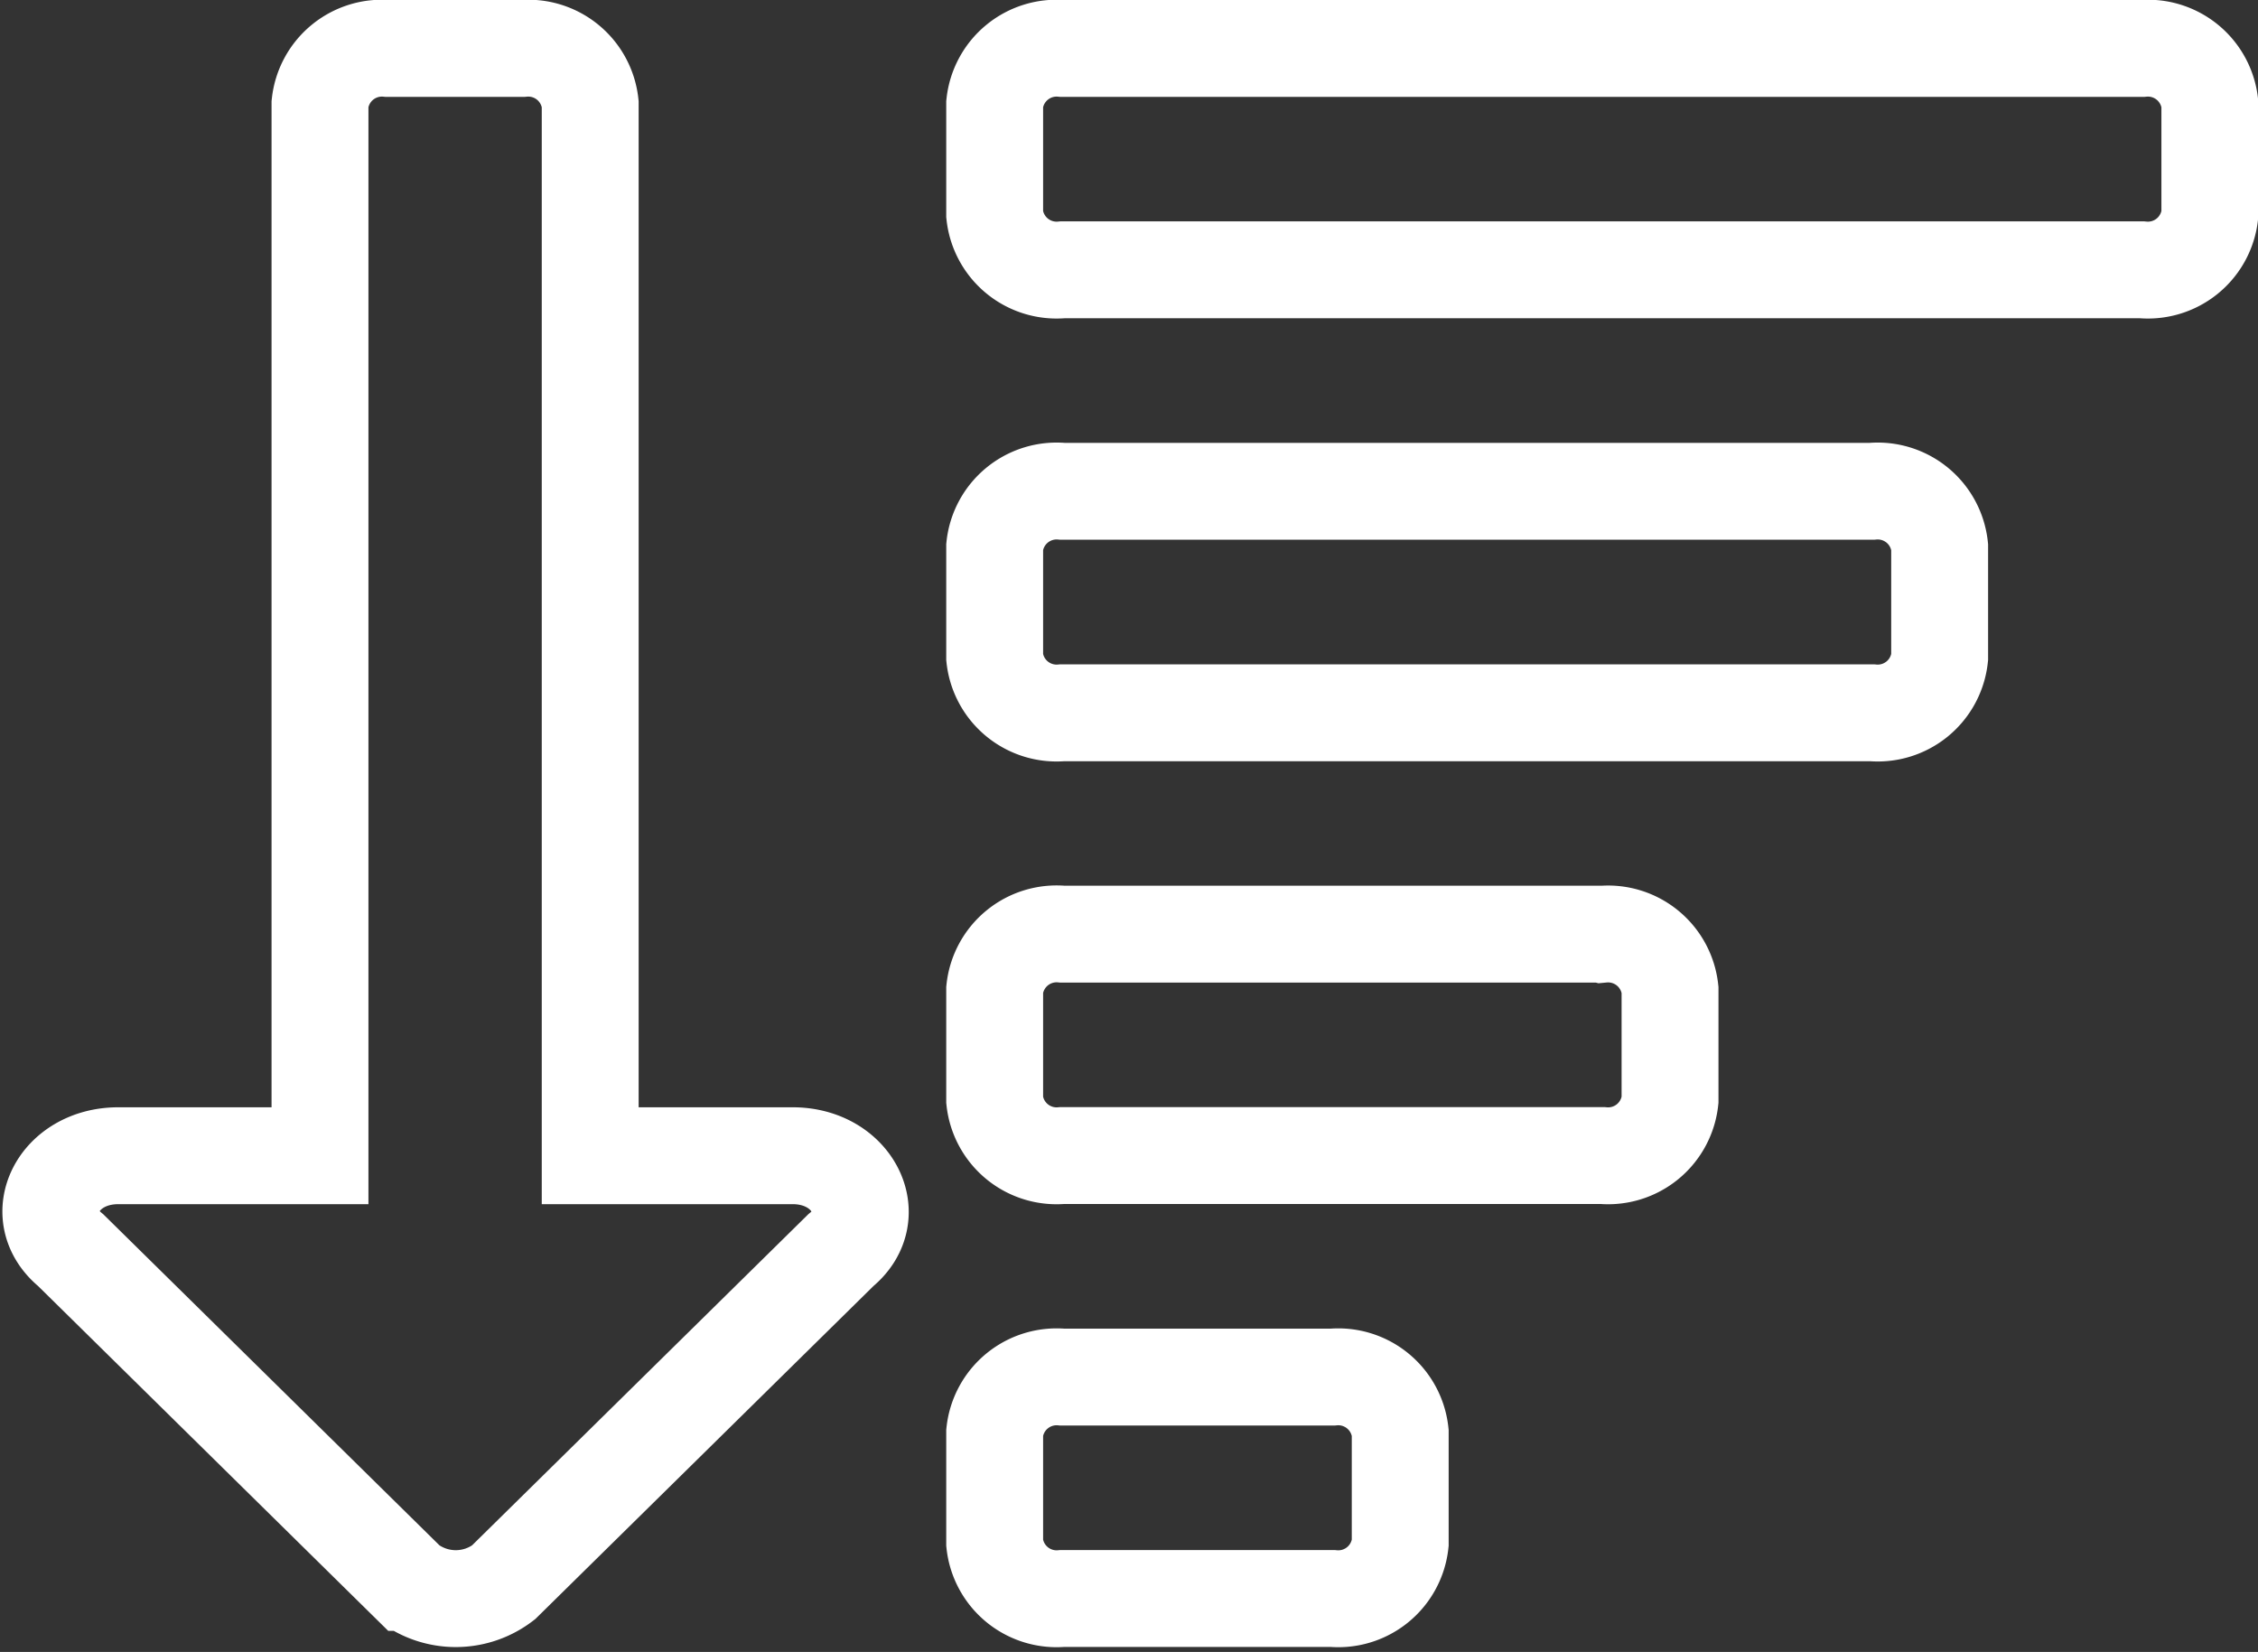 <svg xmlns="http://www.w3.org/2000/svg" width="23.307" height="17.051" viewBox="0 0 23.307 17.051">
  <rect x="0" y="0" width="23.307" height="17.051" fill="#333333" stroke="none"/>
  <path id="Icon_awesome-sort-amount-down" data-name="Icon awesome-sort-amount-down" d="M13.232,15.964H10.446a.643.643,0,0,0-.7.571v1.143a.643.643,0,0,0,.7.571h2.786a.643.643,0,0,0,.7-.571V16.536A.643.643,0,0,0,13.232,15.964ZM7.661,13.679H5.571V2.821a.643.643,0,0,0-.7-.571H3.482a.643.643,0,0,0-.7.571V13.679H.7c-.618,0-.93.616-.491.975l3.482,3.429a.808.808,0,0,0,.985,0l3.482-3.429C8.59,14.3,8.28,13.679,7.661,13.679ZM18.8,6.821H10.446a.643.643,0,0,0-.7.571V8.536a.643.643,0,0,0,.7.571H18.8a.643.643,0,0,0,.7-.571V7.393A.643.643,0,0,0,18.8,6.821Zm-2.786,4.571H10.446a.643.643,0,0,0-.7.571v1.143a.643.643,0,0,0,.7.571h5.571a.643.643,0,0,0,.7-.571V11.964A.643.643,0,0,0,16.018,11.393ZM21.589,2.25H10.446a.643.643,0,0,0-.7.571V3.964a.643.643,0,0,0,.7.571H21.589a.643.643,0,0,0,.7-.571V2.821A.643.643,0,0,0,21.589,2.25Z" transform="translate(0.521 -1.75)" fill="none" stroke="#fff" stroke-width="1"/>
</svg>
